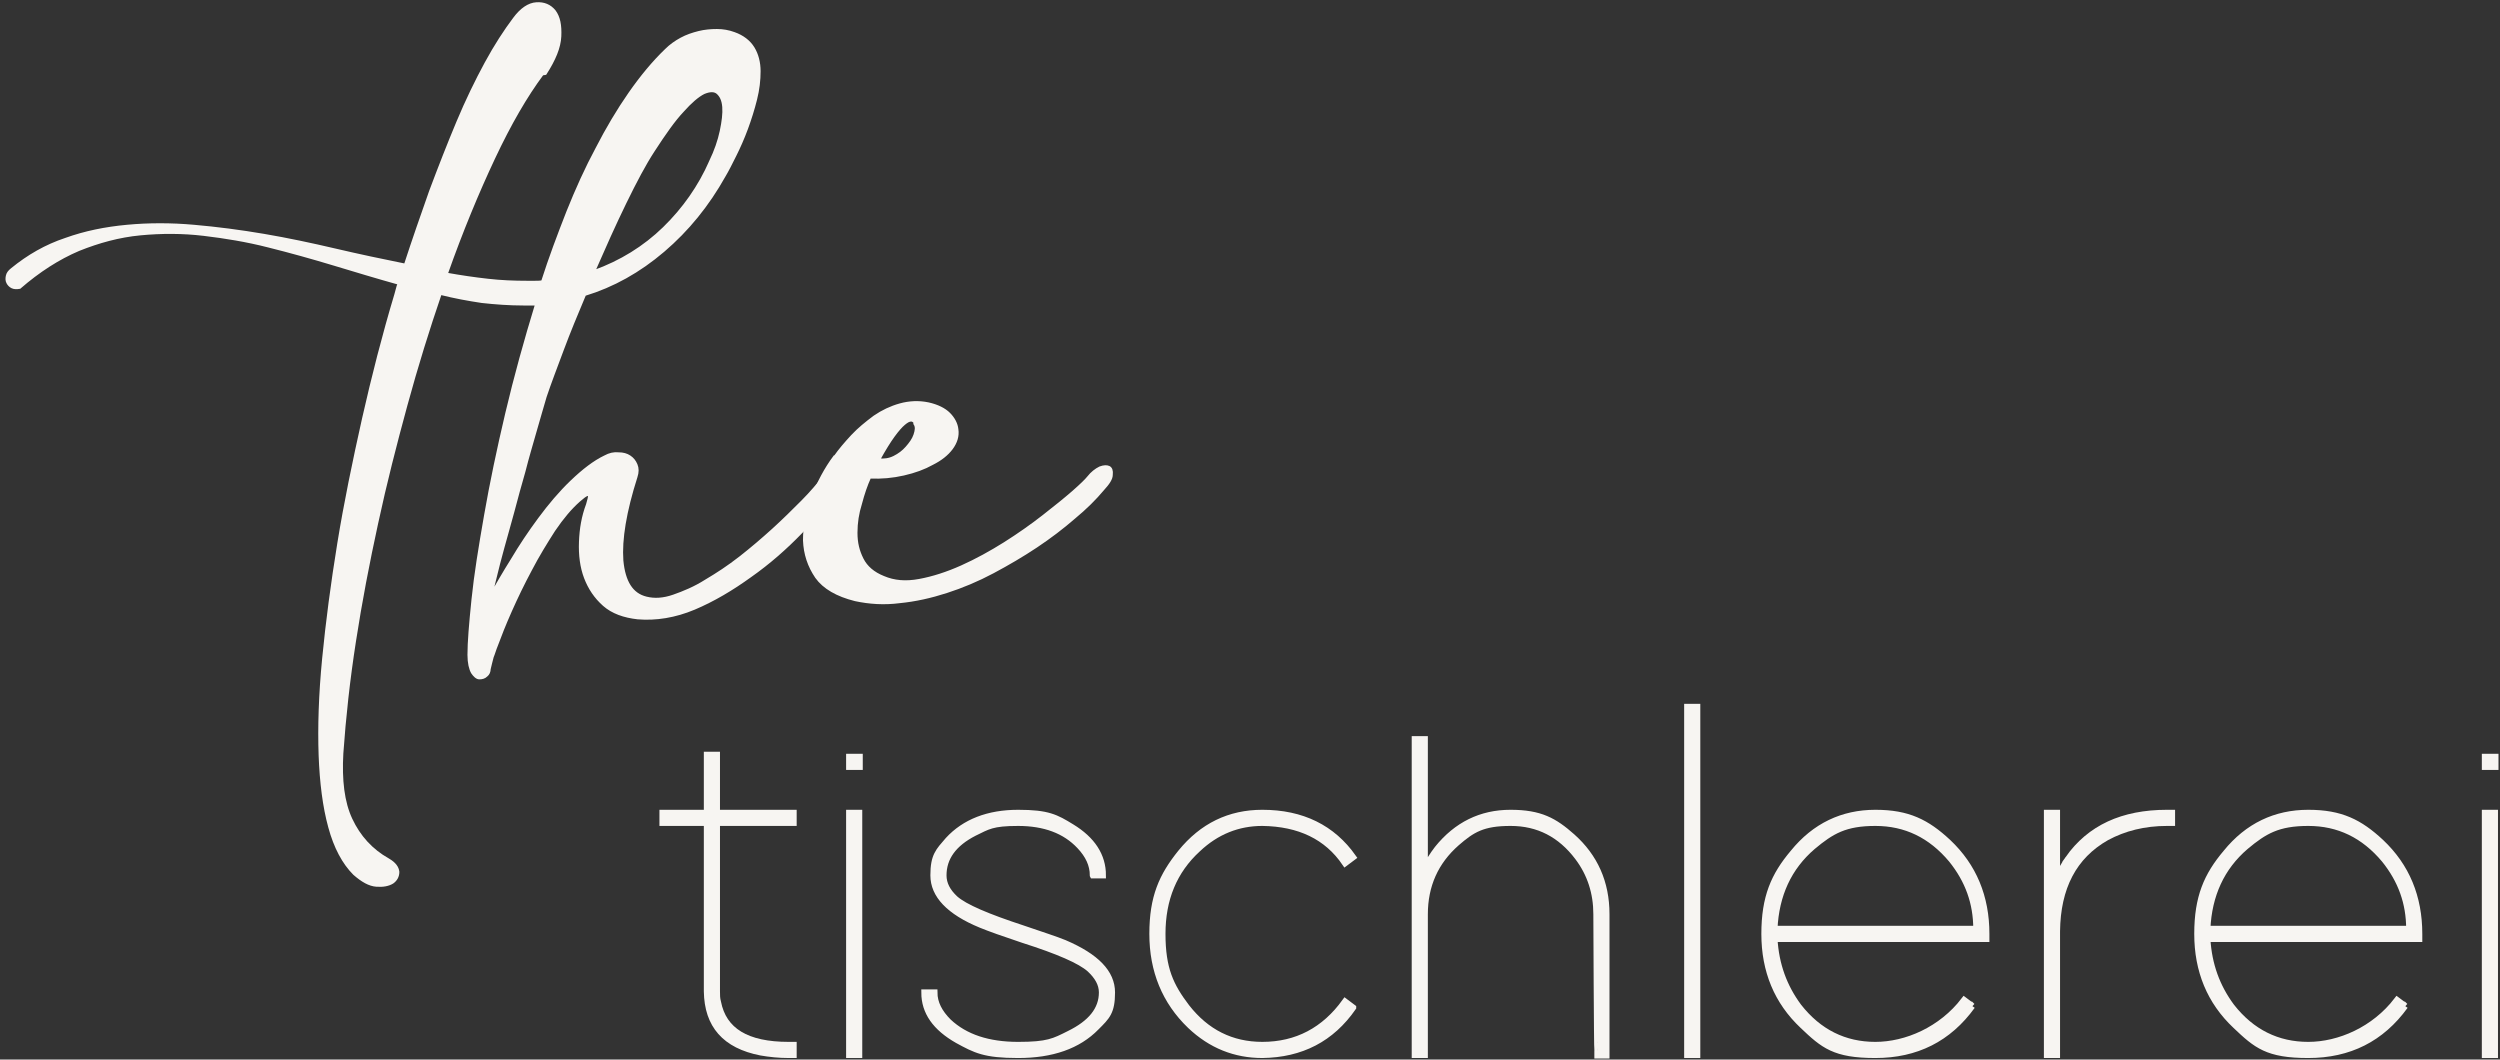 <?xml version="1.0" encoding="UTF-8"?>
<svg id="Ebene_1" data-name="Ebene 1" xmlns="http://www.w3.org/2000/svg" version="1.1" viewBox="0 0 495.5 210">
  <rect x="0" y="0" width="495.5" height="210" fill="#333333" stroke="none"/>
  <defs>
    <style>
      .cls-1 {
        stroke-width: 1.2px;
      }

      .cls-1, .cls-2 {
        fill: #f7f5f2;
        stroke: #f7f5f2;
        stroke-miterlimit: 10;
      }

      .cls-2 {
        stroke-width: .5px;
      }
    </style>
  </defs>
  <g>
    <path class="cls-1" d="M142.1,196.5c0,.7,0,1.4.2,2.1,1.1,5.7,5.7,8.5,14,8.5h1v2h-1c-1.9,0-3.8-.2-5.5-.5-7.1-1.4-10.6-5.4-10.7-12.1v-33.4h-8.8v-2h8.8v-11.5h2v11.5h15.2v2h-15.2v33.4Z"/>
    <path class="cls-1" d="M168.3,152v-2h2.1v2h-2.1ZM168.3,161.1h2v48h-2v-48Z"/>
    <path class="cls-1" d="M216.6,173.5c0-2.1-.9-4-2.6-5.8-2.9-3.1-7-4.6-12.2-4.6s-6,.7-8.7,2c-4.1,2.1-6.1,4.9-6.1,8.4,0,1.7.8,3.2,2.3,4.6,1.9,1.7,6.4,3.6,13.4,5.9,3.8,1.3,6.6,2.2,8.3,2.9,6.3,2.7,9.4,5.9,9.4,9.8s-1,4.8-3.1,6.9c-3.6,3.7-8.8,5.5-15.5,5.5s-8.5-1-12-2.9c-4.4-2.5-6.6-5.6-6.6-9.5h2c0,2.1,1,4,2.8,5.8,3.3,3.1,7.9,4.6,13.8,4.6s7.1-.7,10.1-2.2c4.3-2.1,6.5-4.8,6.5-8.2,0-1.7-.9-3.2-2.4-4.6-1.9-1.7-6.3-3.6-13.2-5.8-3.9-1.3-6.7-2.3-8.4-3-6.3-2.6-9.4-5.9-9.4-9.8s1-4.8,2.9-7c3.3-3.6,8-5.4,13.9-5.4s7.5.9,10.6,2.8c4.1,2.5,6.2,5.7,6.2,9.6h-2Z"/>
    <path class="cls-1" d="M268.2,199.7c-4.3,6.2-10.3,9.3-18,9.4-5.4,0-10.2-1.9-14.3-5.8-5-4.8-7.5-10.9-7.5-18.2s1.9-11.5,5.6-16.1c4.3-5.3,9.7-7.9,16.2-7.9,7.9,0,13.9,3,18,8.8l-1.6,1.2c-3.6-5.3-9.1-7.9-16.4-8-4.8,0-9.1,1.7-12.8,5.2-4.7,4.3-7,9.9-7,16.8s1.6,10.3,4.8,14.5c3.9,5,8.9,7.5,15,7.5,6.8,0,12.3-2.9,16.4-8.6l1.6,1.2Z"/>
    <path class="cls-1" d="M284.9,168.2c3.8-4.7,8.6-7.1,14.5-7.1s8.7,1.6,12.2,4.7c4.5,4,6.8,9.1,6.8,15.4v28c0,0-1.8,0-1.8,0v-1c-.1,0-.2-27-.2-27,0-4.2-1.2-8-3.7-11.3-3.4-4.5-7.8-6.8-13.3-6.8s-7.6,1.3-10.7,4c-4.2,3.7-6.3,8.4-6.3,14.1v27.9h-2v-62.6h2v25.7c.7-1.4,1.5-2.7,2.5-4Z"/>
    <path class="cls-1" d="M334.4,140.1h2v69h-2v-69Z"/>
    <path class="cls-1" d="M390.9,199.4c-4.7,6.5-11.1,9.7-19.2,9.7s-10.3-1.9-14.4-5.8c-5.1-4.8-7.6-10.9-7.6-18.2s1.9-11.6,5.7-16.1c4.3-5.3,9.8-7.9,16.3-7.9s10.2,1.9,14.4,5.8c5.1,4.8,7.6,10.9,7.6,18.2v1h-42c.3,5.1,1.9,9.5,4.8,13.4,4,5.1,9.1,7.6,15.2,7.6s13.1-3,17.6-8.9l1.6,1.2ZM391.7,184.1c0-5.1-1.6-9.6-4.9-13.7-4.1-4.9-9.1-7.3-15.1-7.3s-8.7,1.6-12.4,4.7c-4.8,4.1-7.3,9.6-7.6,16.3h40Z"/>
    <path class="cls-1" d="M409.9,170.2c4.3-6.1,10.8-9.1,19.6-9.1h1v2h-1c-4.5,0-8.5,1-12,2.9-6.5,3.7-9.7,9.9-9.8,18.6v24.5h-2v-48h2v13.1c.6-1.4,1.3-2.7,2.2-4Z"/>
    <path class="cls-1" d="M476.7,199.4c-4.7,6.5-11.1,9.7-19.2,9.7s-10.3-1.9-14.4-5.8c-5.1-4.8-7.6-10.9-7.6-18.2s1.9-11.6,5.7-16.1c4.3-5.3,9.8-7.9,16.3-7.9s10.2,1.9,14.4,5.8c5.1,4.8,7.6,10.9,7.6,18.2v1h-42c.3,5.1,1.9,9.5,4.8,13.4,4,5.1,9.1,7.6,15.2,7.6s13.1-3,17.6-8.9l1.6,1.2ZM477.5,184.1c0-5.1-1.6-9.6-4.9-13.7-4.1-4.9-9.1-7.3-15.1-7.3s-8.7,1.6-12.4,4.7c-4.8,4.1-7.3,9.6-7.6,16.3h40Z"/>
    <path class="cls-1" d="M492.5,152v-2h2.1v2h-2.1ZM492.5,161.1h2v48h-2v-48Z"/>
  </g>
  <g>
    <path class="cls-2" d="M107.5,14.7c-3.2,4.3-6.4,9.8-9.6,16.6-3.2,6.8-6.4,14.5-9.4,23,2.8.5,5.5.9,8.2,1.2,2.6.3,5.2.4,7.8.4h1.5c.5,0,1,0,1.5-.1,1.5-4.7,3.2-9.2,5-13.8,1.8-4.5,3.7-8.7,5.8-12.6,2-3.9,4.2-7.6,6.5-10.9,2.3-3.3,4.7-6.2,7.2-8.6.9-.9,1.9-1.6,3-2.2,1.1-.6,2.3-1,3.5-1.3,1.2-.3,2.4-.4,3.6-.4,1.2,0,2.3.2,3.4.6,1.7.6,3,1.6,3.8,2.9.8,1.3,1.2,2.9,1.2,4.6,0,1.8-.2,3.6-.7,5.6-.5,2-1.1,3.9-1.8,5.8-.7,1.9-1.5,3.7-2.3,5.3-.8,1.6-1.5,3-2.1,4-3.3,5.9-7.3,10.8-12.1,14.9-4.8,4.1-10,7-15.6,8.7-1.6,3.8-3.1,7.4-4.4,10.9-1.3,3.5-2.5,6.6-3.4,9.3-.6,2.1-1.3,4.4-2,6.9-.7,2.5-1.5,5.1-2.2,7.9-.8,2.7-1.5,5.4-2.2,8-.7,2.6-1.4,5-2,7.2-.6,2.2-1.1,4.1-1.5,5.8-.4,1.6-.7,2.8-.8,3.4,1.1-1.9,2.4-4.2,4.1-6.9,1.6-2.7,3.4-5.4,5.4-8.1,2-2.7,4.1-5.2,6.4-7.4s4.5-3.9,6.6-4.9c.9-.5,1.8-.7,2.7-.6.9,0,1.6.2,2.2.6.6.4,1,.9,1.3,1.6.3.7.3,1.5,0,2.4-2.2,6.9-3.1,12.4-2.8,16.6.4,4.2,1.9,6.7,4.8,7.4,1.6.4,3.4.3,5.4-.4,2-.7,4.2-1.6,6.4-3,2.2-1.3,4.5-2.8,6.8-4.6,2.3-1.8,4.4-3.6,6.5-5.5,2.1-1.9,4-3.8,5.8-5.6,1.8-1.8,3.2-3.5,4.4-5,.7-.9,1.4-1.5,2.2-1.8.8-.3,1.5-.3,2,0,.5.3.7.8.7,1.5,0,.8-.6,1.7-1.6,2.8-2.2,2.6-4.8,5.5-7.9,8.6-3.1,3.2-6.4,6.1-10.1,8.7-3.6,2.6-7.3,4.8-11.1,6.4-3.8,1.6-7.6,2.2-11.2,1.9-2.7-.3-5-1.1-6.7-2.6-1.7-1.5-2.9-3.3-3.7-5.4-.8-2.1-1.1-4.5-1-7.1.1-2.6.5-5,1.4-7.4.1-.4.2-.8.3-1.1.1-.4.1-.6.1-.8,0-.1-.2-.1-.5,0-.3.1-.8.5-1.5,1.1-1.7,1.5-3.3,3.4-5,5.9-1.6,2.5-3.2,5.1-4.6,7.8-1.5,2.8-2.8,5.5-4,8.2-1.2,2.7-2.1,5-2.8,6.9-.3.7-.5,1.5-.8,2.2-.2.8-.4,1.5-.6,2.4,0,.5-.2,1-.6,1.3-.4.4-.9.5-1.4.5-.5,0-1-.5-1.4-1.1-.4-.7-.7-1.9-.7-3.5,0-2.5.3-6.1.8-11,.5-4.9,1.4-10.4,2.5-16.7,1.1-6.3,2.5-13,4.2-20.2,1.7-7.2,3.7-14.4,5.9-21.6h-2.6c-2.7,0-5.5-.2-8.2-.5-2.7-.4-5.4-.9-8.2-1.6-2.4,7-4.7,14.4-6.8,22.1-2.1,7.7-4.1,15.5-5.8,23.4-1.7,7.8-3.2,15.6-4.4,23.4-1.2,7.7-2,15.1-2.5,22.2-.3,5.3.2,9.7,1.8,13.1s4,6.1,7.4,8c1.2.7,1.8,1.5,1.9,2.4,0,.9-.4,1.6-1.1,2.1-.8.5-1.9.7-3.2.6-1.4-.1-2.8-.9-4.4-2.3-2.1-2.1-3.8-5.2-4.9-9.3-1.1-4-1.7-8.8-1.9-14.2-.2-5.6,0-12,.7-19.2.7-7.2,1.7-14.8,3-22.8,1.3-8,3-16.2,4.9-24.7,1.9-8.4,4-16.6,6.4-24.6.1-.3.2-.7.3-1.1.1-.4.2-.8.4-1.1-4.3-1.2-8.6-2.5-12.9-3.8-4.3-1.3-8.6-2.5-13-3.6-4.3-1.1-8.6-1.8-12.8-2.3-4.2-.5-8.4-.5-12.6-.1-4.2.4-8.2,1.5-12.2,3.1-4,1.7-7.9,4.2-11.7,7.5-.6.1-1.1.1-1.5-.1-.4-.2-.7-.5-.9-.9-.2-.4-.2-.8-.1-1.3.1-.5.4-.9.9-1.3,3.3-2.7,6.8-4.7,10.7-6,3.9-1.4,7.9-2.2,12.2-2.6,4.3-.4,8.7-.4,13.2,0,4.6.4,9.2,1,13.9,1.8,4.7.8,9.4,1.8,14.1,2.9,4.7,1.1,9.4,2.1,13.9,3,1.6-4.9,3.3-9.8,5-14.6,1.8-4.8,3.6-9.4,5.4-13.7,1.8-4.3,3.7-8.2,5.6-11.7,1.9-3.5,3.8-6.4,5.6-8.8,1.4-1.9,2.9-2.9,4.4-3,1.5-.1,2.7.4,3.6,1.5.9,1.2,1.2,2.8,1.1,5-.1,2.2-1.1,4.6-2.9,7.4ZM140.8,32c1-2.1,1.7-4.1,2.1-6,.4-1.9.6-3.5.5-4.8-.1-1.3-.5-2.2-1.2-2.8-.6-.5-1.5-.5-2.7,0-1.2.6-2.6,1.8-4.2,3.6-1.7,1.8-3.6,4.5-5.8,7.9-1.7,2.6-3.5,6-5.6,10.3-2.1,4.3-4.1,8.8-6.2,13.6,5.3-1.9,10-4.8,13.9-8.6,3.9-3.8,7-8.2,9.2-13.2Z"/>
    <path class="cls-2" d="M165.5,90.5c.9-1.3,2.1-2.7,3.4-4.1,1.3-1.4,2.8-2.6,4.4-3.8,1.6-1.1,3.3-1.9,5.1-2.4,1.8-.5,3.7-.6,5.6-.2,1.8.4,3.2,1.1,4.1,2,.9.9,1.5,2,1.6,3.1.2,1.3-.2,2.6-1.1,3.8-.9,1.2-2.2,2.2-3.8,3-1.6.9-3.5,1.6-5.7,2.1-2.2.5-4.4.7-6.7.6-.7,1.5-1.3,3.3-1.8,5.2-.6,1.9-.9,3.8-.9,5.8s.4,3.6,1.2,5.2c.8,1.6,2.2,2.8,4.2,3.6,2.1.9,4.4,1.1,7.1.6s5.5-1.4,8.4-2.7c2.9-1.3,5.8-2.9,8.5-4.6s5.4-3.6,7.7-5.4c2.3-1.8,4.3-3.4,5.9-4.8,1.6-1.4,2.6-2.4,3-2.9.7-.9,1.5-1.5,2.3-1.9.8-.3,1.4-.3,1.8-.1.4.2.6.7.5,1.5,0,.8-.6,1.7-1.7,2.9-1.5,1.8-3.4,3.7-5.7,5.6-2.3,2-4.8,3.9-7.5,5.7-2.7,1.8-5.6,3.5-8.6,5.1-3,1.6-6.1,2.9-9.2,3.9-3.1,1-6.2,1.7-9.3,2-3.1.4-6,.2-8.8-.4-3.6-.9-6.2-2.4-7.7-4.5-1.5-2.2-2.3-4.6-2.4-7.3,0-2.7.5-5.5,1.6-8.5,1.2-3,2.6-5.7,4.4-8.1ZM181.4,83.9c-.2-.4-.5-.6-.8-.6-.4,0-.8.2-1.4.7-.6.5-1.3,1.3-2.1,2.4-.8,1.1-1.8,2.7-2.9,4.7,1,.1,2,0,3-.5,1-.5,1.8-1.1,2.5-1.9.7-.8,1.3-1.6,1.6-2.5.3-.9.4-1.6,0-2.2Z"/>
  </g>
</svg>